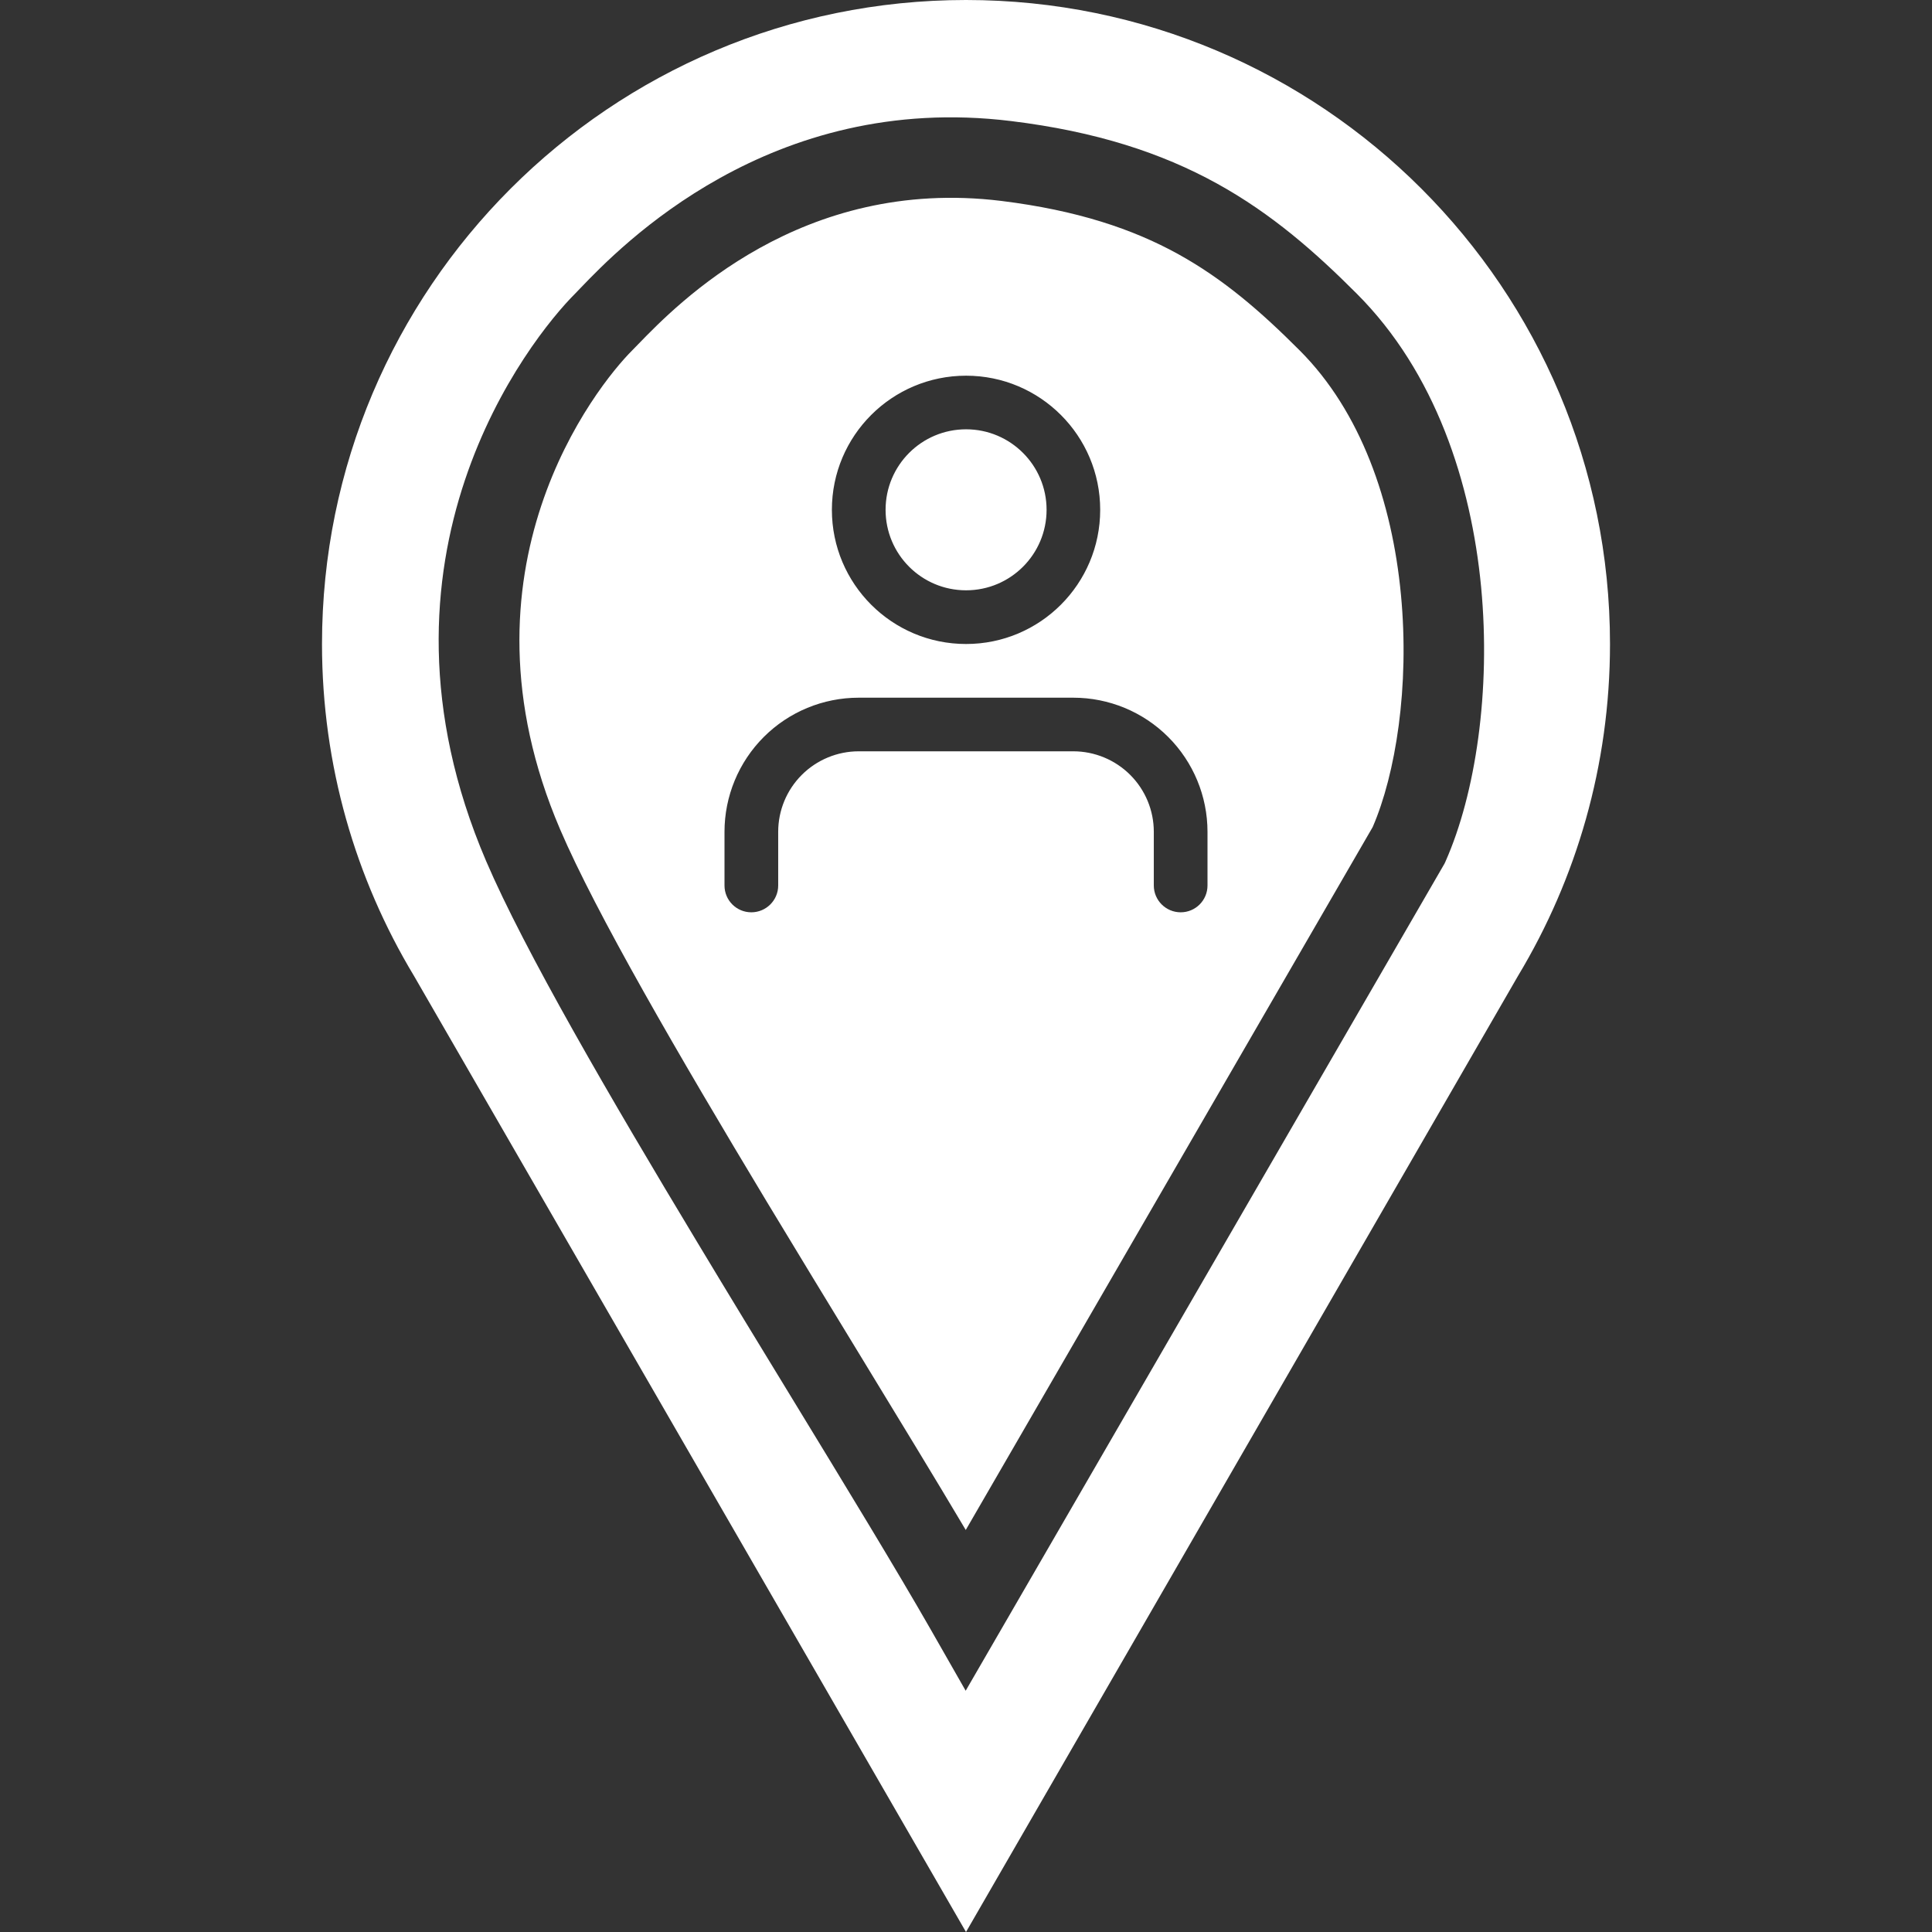 <svg width="24" height="24" viewBox="0 0 24 24" fill="none" xmlns="http://www.w3.org/2000/svg">
<rect x="0" y="0" width="24" height="24" fill="#333333" stroke="none"/>
<path fill-rule="evenodd" clip-rule="evenodd" d="M18.859 12.12C19.583 10.917 20 9.507 20 8C20 3.582 16.418 0 12 0C7.582 0 4 3.582 4 8C4 9.507 4.417 10.917 5.141 12.12L12 24L18.859 12.12ZM7.218 3.571C7.704 3.066 9.561 1.135 12.561 1.504C13.615 1.633 14.428 1.9 15.116 2.279C15.801 2.657 16.34 3.133 16.853 3.647C17.833 4.626 18.276 6.004 18.399 7.292C18.521 8.578 18.331 9.858 17.956 10.703L17.945 10.727L11.996 21.003L11.565 20.248C11.136 19.498 10.51 18.471 9.824 17.346C9.448 16.73 9.054 16.084 8.665 15.437C7.576 13.63 6.515 11.807 6.039 10.697C4.422 6.922 6.582 4.209 7.145 3.647C7.164 3.627 7.189 3.602 7.218 3.571ZM7.93 4.274C7.9 4.305 7.874 4.332 7.852 4.354C7.415 4.791 5.577 7.079 6.958 10.303C7.401 11.337 8.423 13.097 9.521 14.921C9.902 15.553 10.292 16.192 10.666 16.806L10.666 16.806L10.666 16.806C11.153 17.606 11.615 18.362 11.997 19.006L17.052 10.274C17.337 9.616 17.512 8.528 17.403 7.387C17.294 6.234 16.904 5.112 16.146 4.354C15.66 3.867 15.198 3.467 14.633 3.155C14.072 2.846 13.384 2.613 12.439 2.496C9.952 2.191 8.416 3.773 7.93 4.274ZM9.667 10.333C9.667 10.068 9.772 9.814 9.96 9.626C10.147 9.439 10.402 9.333 10.667 9.333H13.333C13.598 9.333 13.853 9.439 14.04 9.626C14.228 9.814 14.333 10.068 14.333 10.333V11C14.333 11.184 14.483 11.333 14.667 11.333C14.851 11.333 15 11.184 15 11V10.333C15 9.891 14.824 9.467 14.512 9.155C14.199 8.842 13.775 8.667 13.333 8.667H10.667C10.225 8.667 9.801 8.842 9.488 9.155C9.176 9.467 9 9.891 9 10.333V11C9 11.184 9.149 11.333 9.333 11.333C9.517 11.333 9.667 11.184 9.667 11V10.333ZM11.001 6.333C11.001 5.781 11.448 5.333 12.001 5.333C12.553 5.333 13.001 5.781 13.001 6.333C13.001 6.886 12.553 7.333 12.001 7.333C11.448 7.333 11.001 6.886 11.001 6.333ZM12.001 4.667C11.08 4.667 10.334 5.413 10.334 6.333C10.334 7.254 11.08 8 12.001 8C12.921 8 13.667 7.254 13.667 6.333C13.667 5.413 12.921 4.667 12.001 4.667Z" fill="white"/>
</svg>
